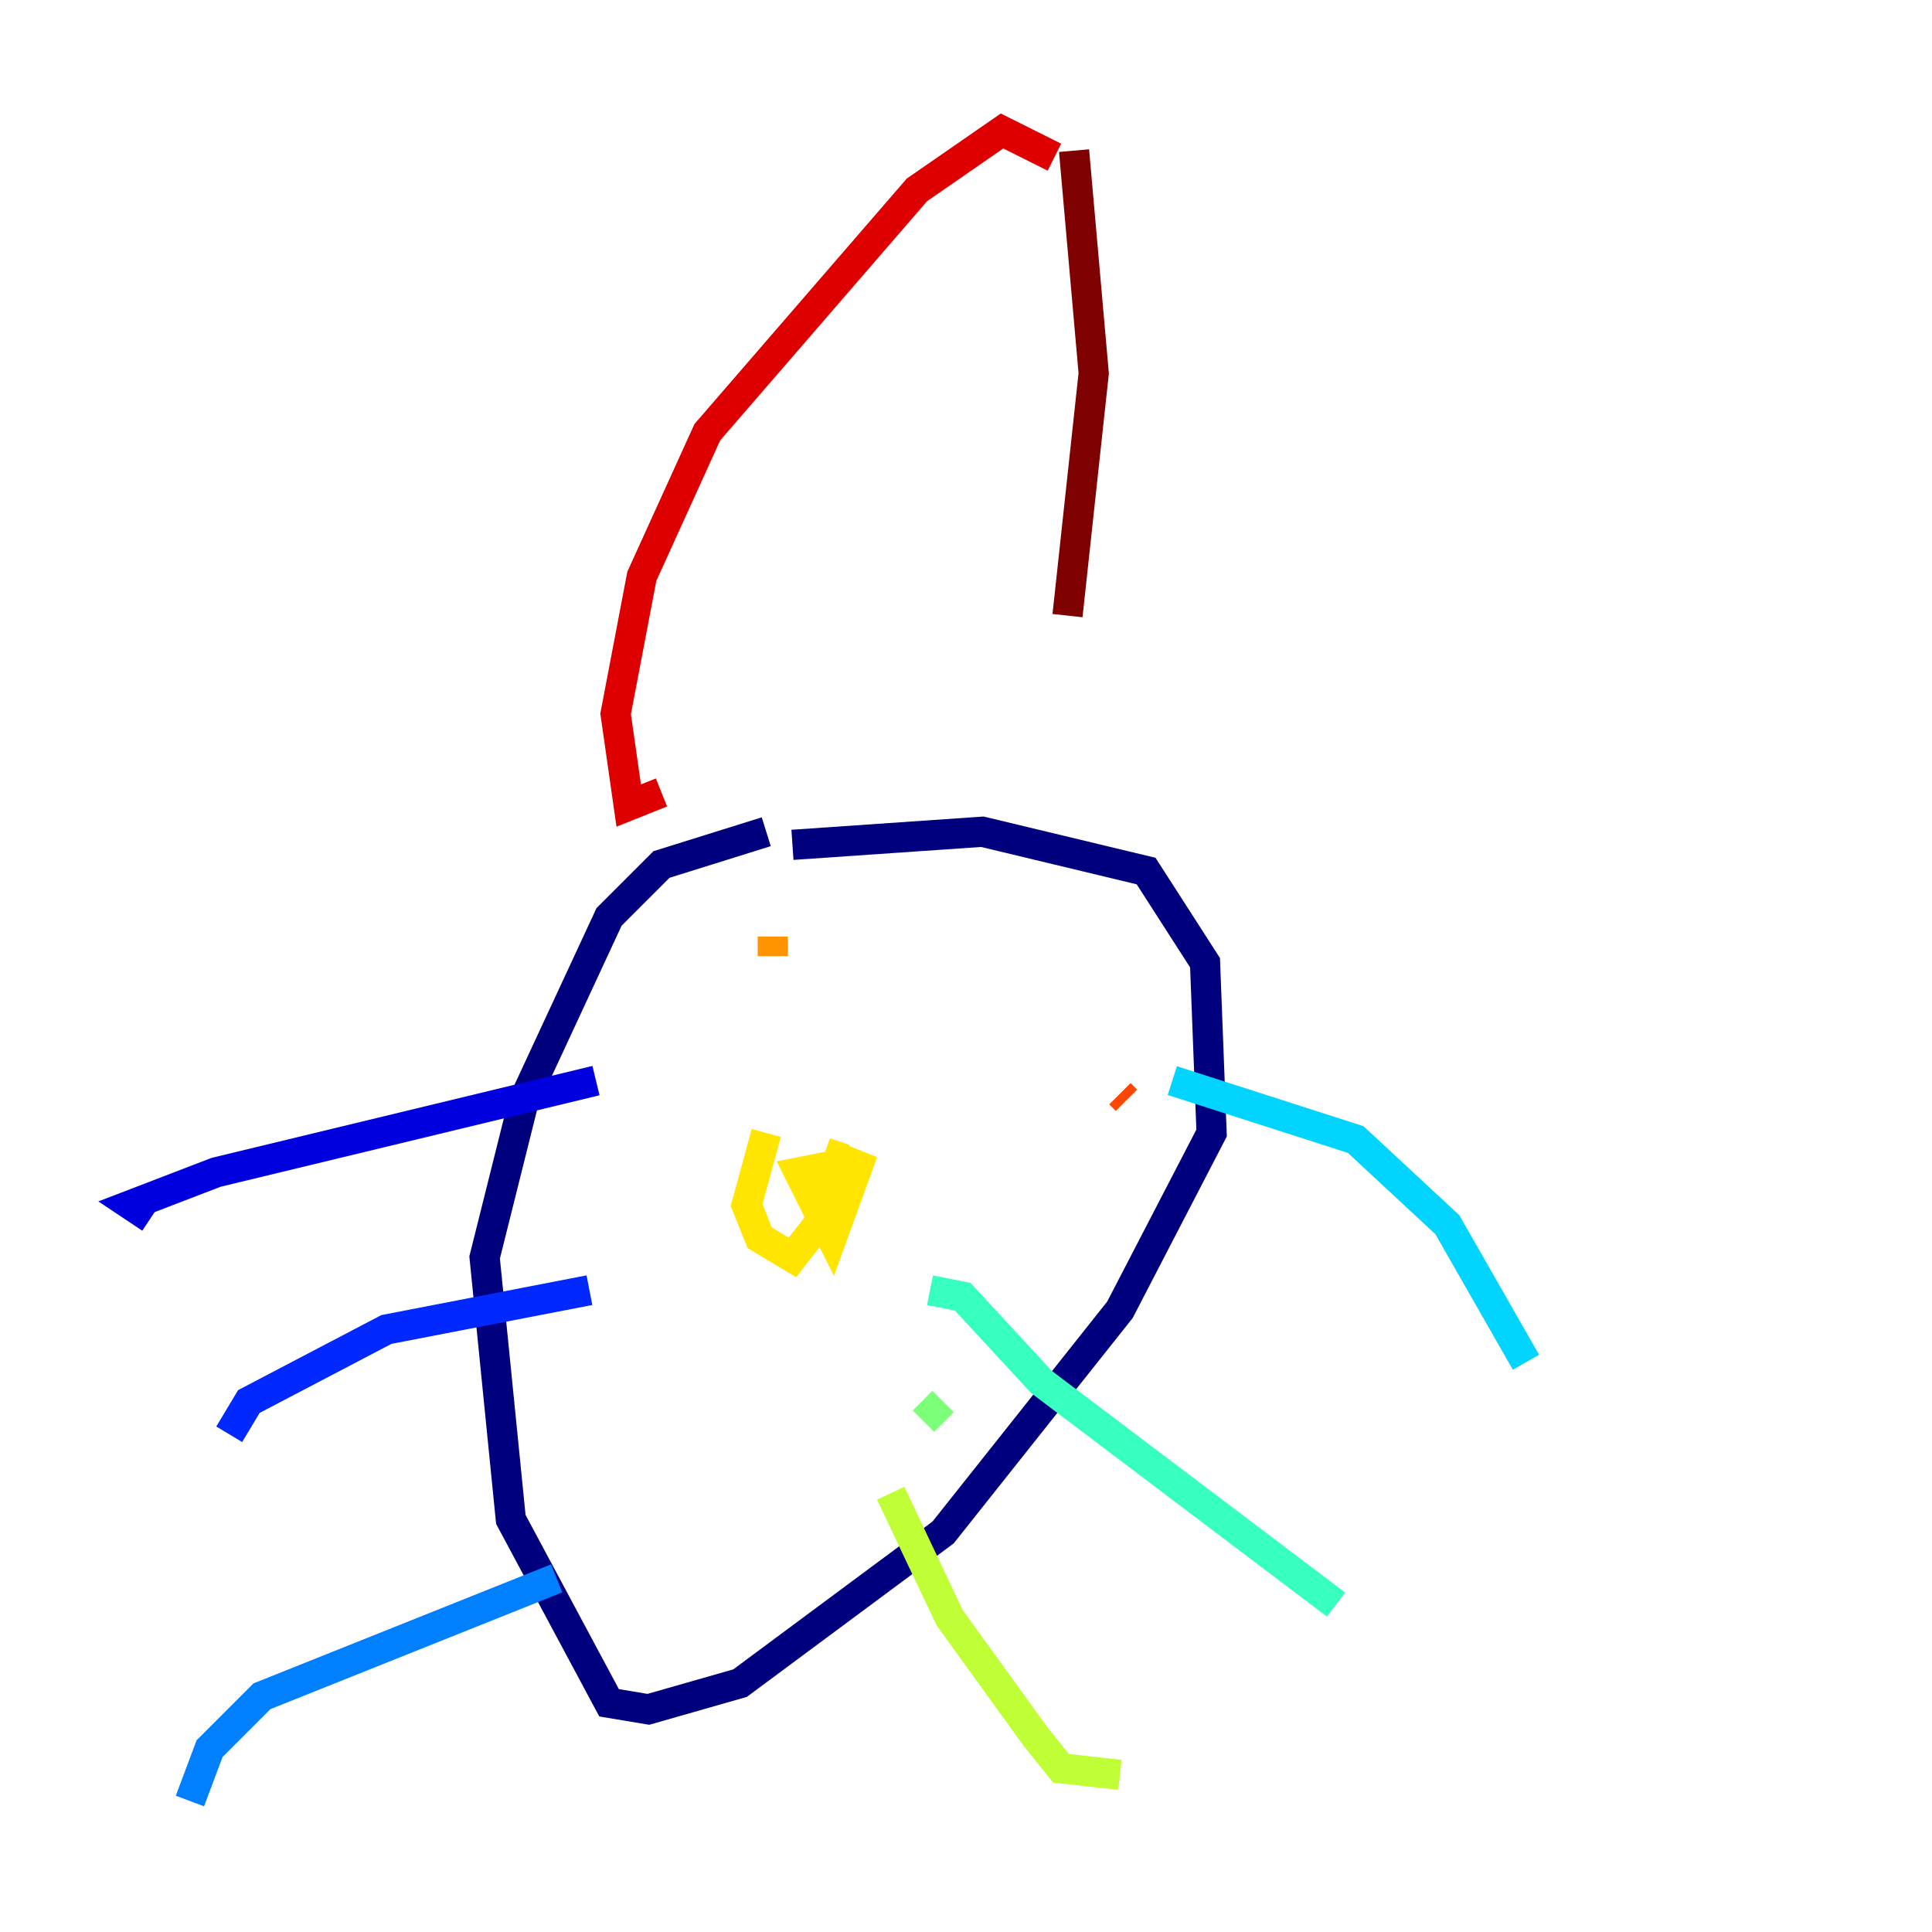 <?xml version="1.0" encoding="utf-8" ?>
<svg baseProfile="tiny" height="128" version="1.2" viewBox="0,0,128,128" width="128" xmlns="http://www.w3.org/2000/svg" xmlns:ev="http://www.w3.org/2001/xml-events" xmlns:xlink="http://www.w3.org/1999/xlink"><defs /><polyline fill="none" points="50.766,55.105 43.824,57.275 40.352,60.746 34.712,72.895 32.108,83.308 33.844,100.664 40.352,112.814 42.956,113.248 49.031,111.512 62.481,101.532 74.197,86.78 80.271,75.064 79.837,63.783 75.932,57.709 65.085,55.105 52.502,55.973" stroke="#00007f" stroke-width="2" /><polyline fill="none" points="39.485,71.593 14.319,77.668 8.678,79.837 9.98,80.705" stroke="#0000de" stroke-width="2" /><polyline fill="none" points="39.051,85.478 25.6,88.081 16.488,92.854 15.186,95.024" stroke="#0028ff" stroke-width="2" /><polyline fill="none" points="36.881,104.57 17.356,112.38 13.885,115.851 12.583,119.322" stroke="#0080ff" stroke-width="2" /><polyline fill="none" points="77.668,71.593 89.817,75.498 95.891,81.139 101.098,90.251" stroke="#00d4ff" stroke-width="2" /><polyline fill="none" points="61.614,85.478 63.783,85.912 68.99,91.552 88.515,106.305" stroke="#36ffc0" stroke-width="2" /><polyline fill="none" points="62.481,92.854 61.18,94.156" stroke="#7cff79" stroke-width="2" /><polyline fill="none" points="59.01,98.929 62.915,107.173 68.556,114.983 70.291,117.153 74.197,117.586" stroke="#c0ff36" stroke-width="2" /><polyline fill="none" points="50.766,75.064 49.464,79.837 50.332,82.007 52.502,83.308 55.539,79.403 55.105,77.234 52.936,77.668 55.105,82.007 56.841,77.234 54.671,76.366 55.973,76.8" stroke="#ffe500" stroke-width="2" /><polyline fill="none" points="51.2,62.047 51.2,63.349" stroke="#ff9400" stroke-width="2" /><polyline fill="none" points="74.197,72.461 74.63,72.895" stroke="#ff4600" stroke-width="2" /><polyline fill="none" points="43.824,52.502 41.654,53.37 40.786,47.295 42.522,38.183 46.861,28.637 60.746,12.583 66.386,8.678 69.858,10.414" stroke="#de0000" stroke-width="2" /><polyline fill="none" points="71.159,9.98 72.461,24.732 70.725,40.786" stroke="#7f0000" stroke-width="2" /></svg>